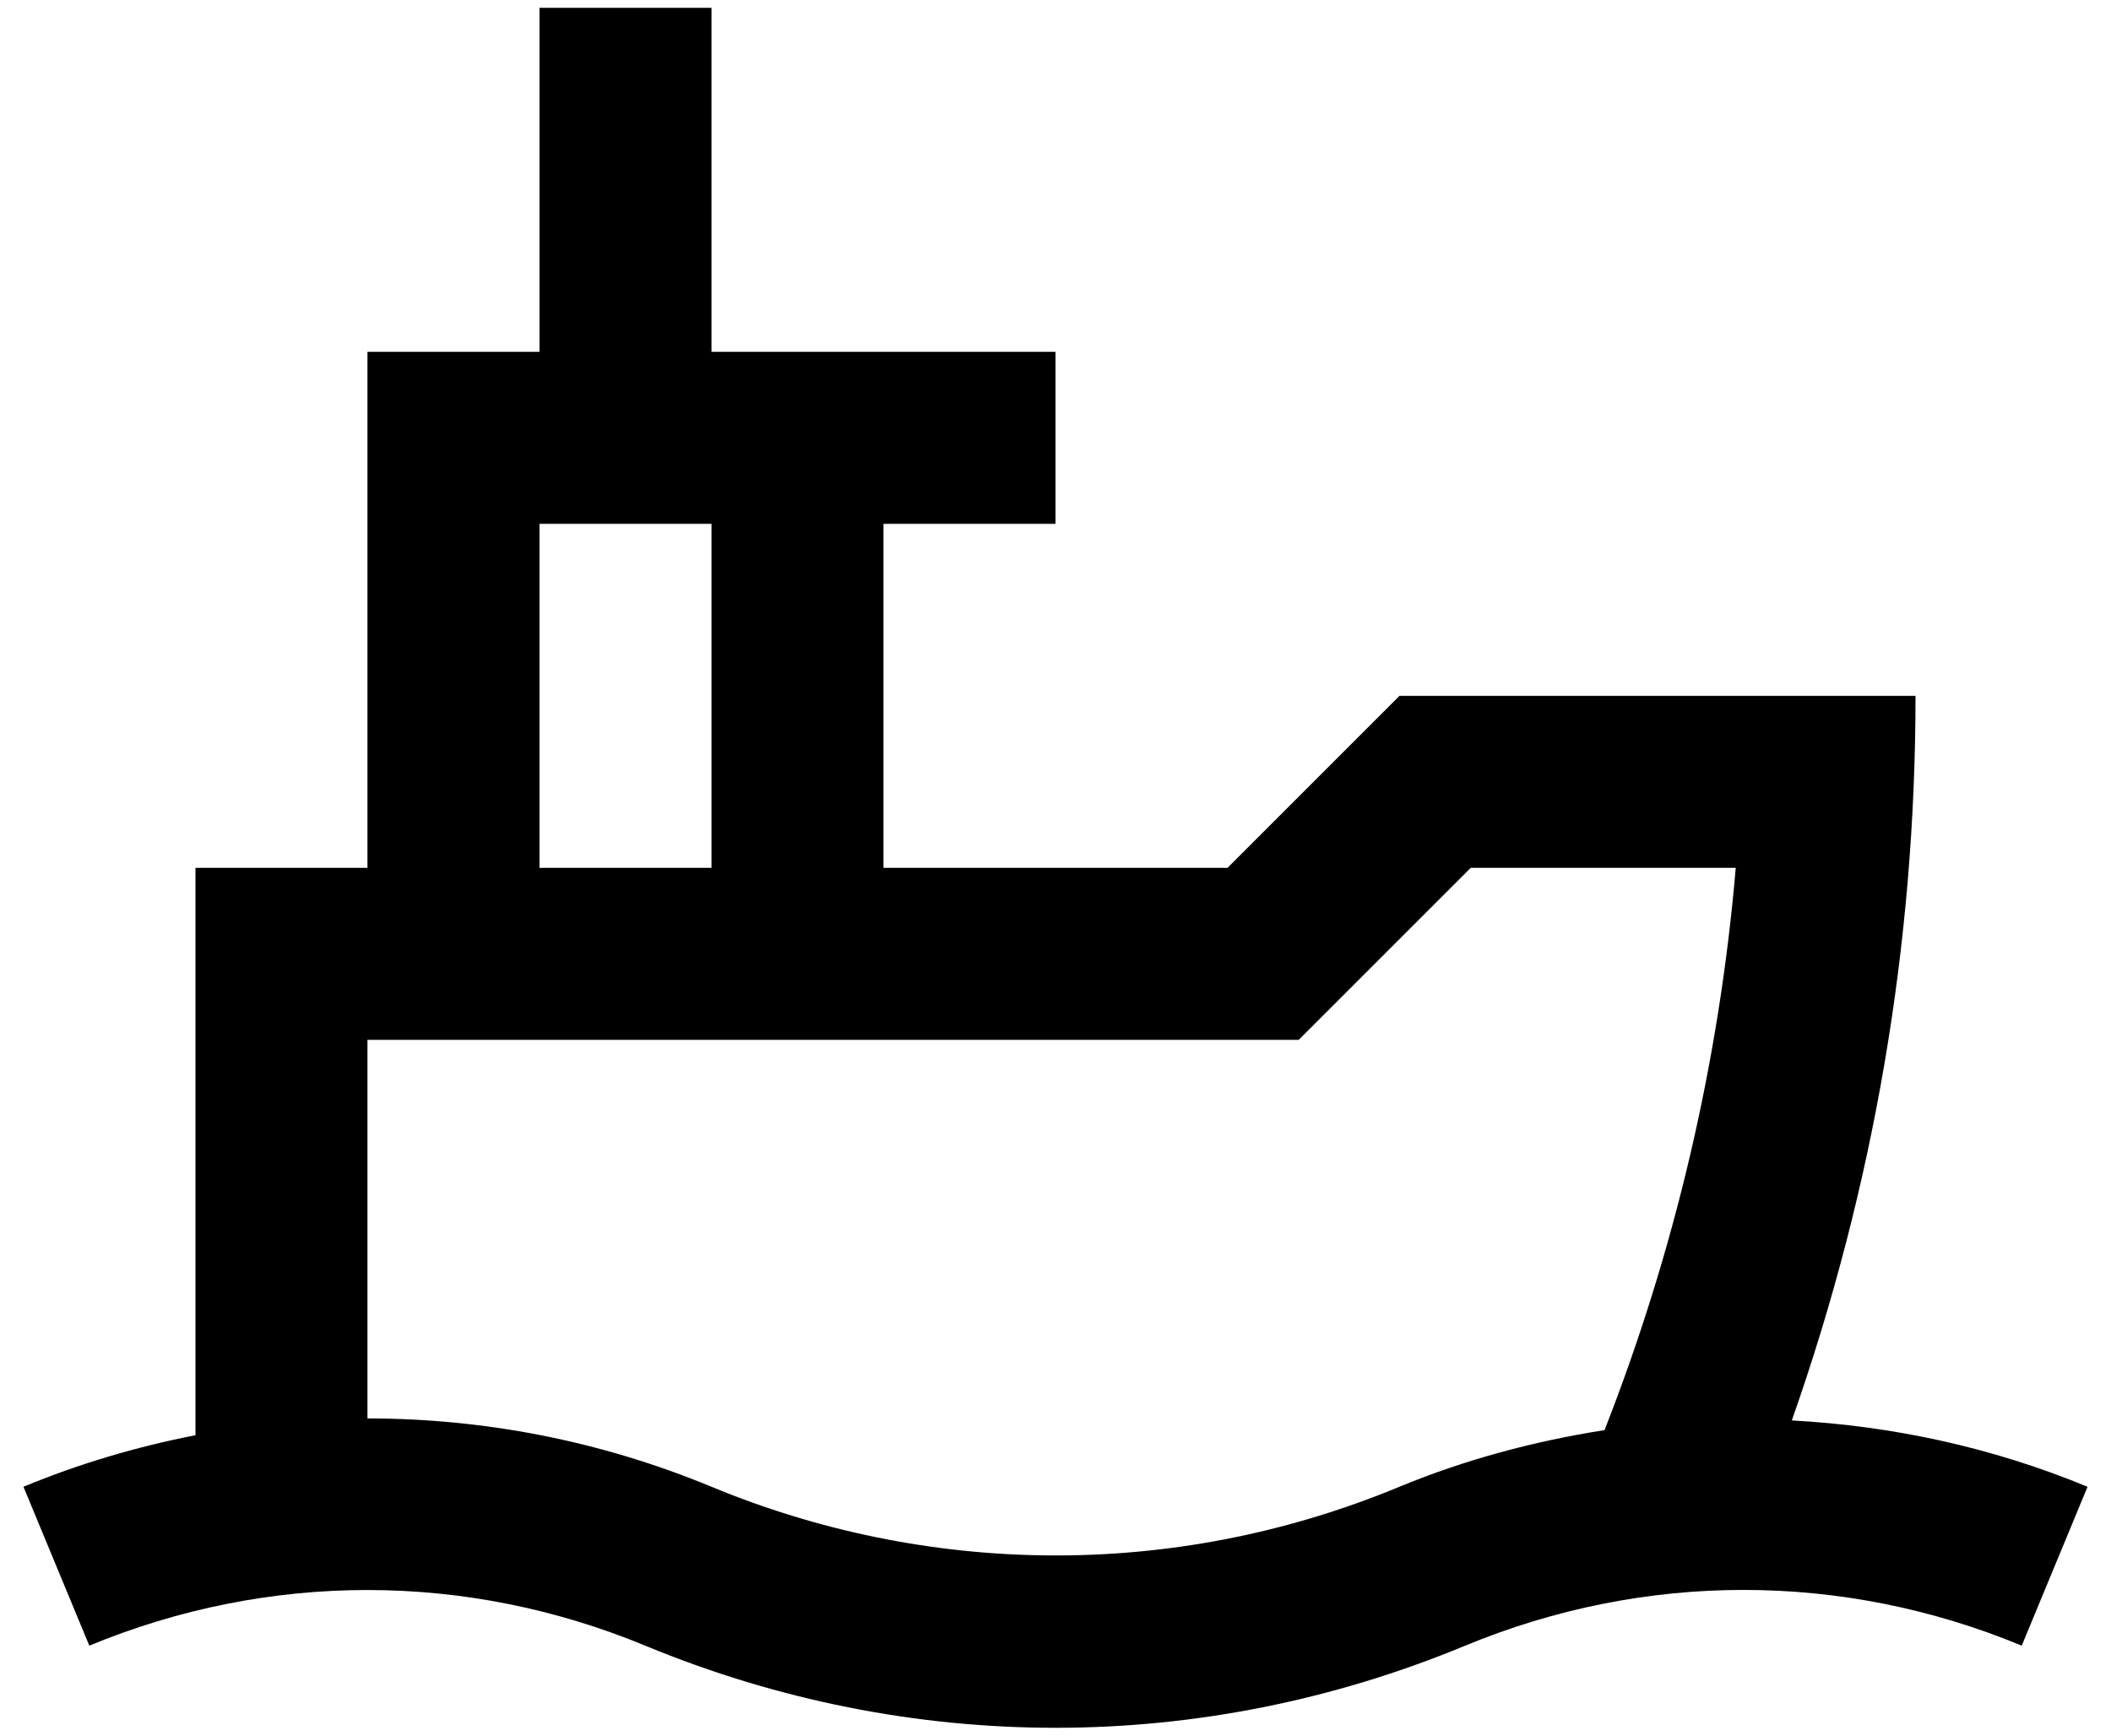 <svg width="45" height="37" viewBox="0 0 45 37" fill="none" xmlns="http://www.w3.org/2000/svg">
<path d="M38.196 30.281C39.944 25.314 40.833 20.13 40.833 14.834H29.833L26.167 18.5H18.833V11.167H22.5V7.5H15.167V0.167H11.5V7.5H7.833V18.5H4.167V30.596C2.91 30.841 1.678 31.206 0.5 31.695L1.904 35.082C5.728 33.5 9.939 33.5 13.763 35.086C16.581 36.25 19.539 36.833 22.499 36.833C25.458 36.833 28.418 36.25 31.234 35.082C35.058 33.5 39.269 33.496 43.097 35.082L44.5 31.695C42.436 30.841 40.309 30.395 38.196 30.281ZM11.5 11.167H15.167V18.5H11.5V11.167ZM29.831 31.695C24.944 33.722 19.694 33.571 15.167 31.695C12.768 30.701 10.279 30.238 7.833 30.238V22.167H27.685L31.352 18.5H37.001C36.643 22.695 35.68 26.718 34.204 30.487C32.701 30.723 31.23 31.116 29.831 31.695Z" fill="black"/>
</svg>

